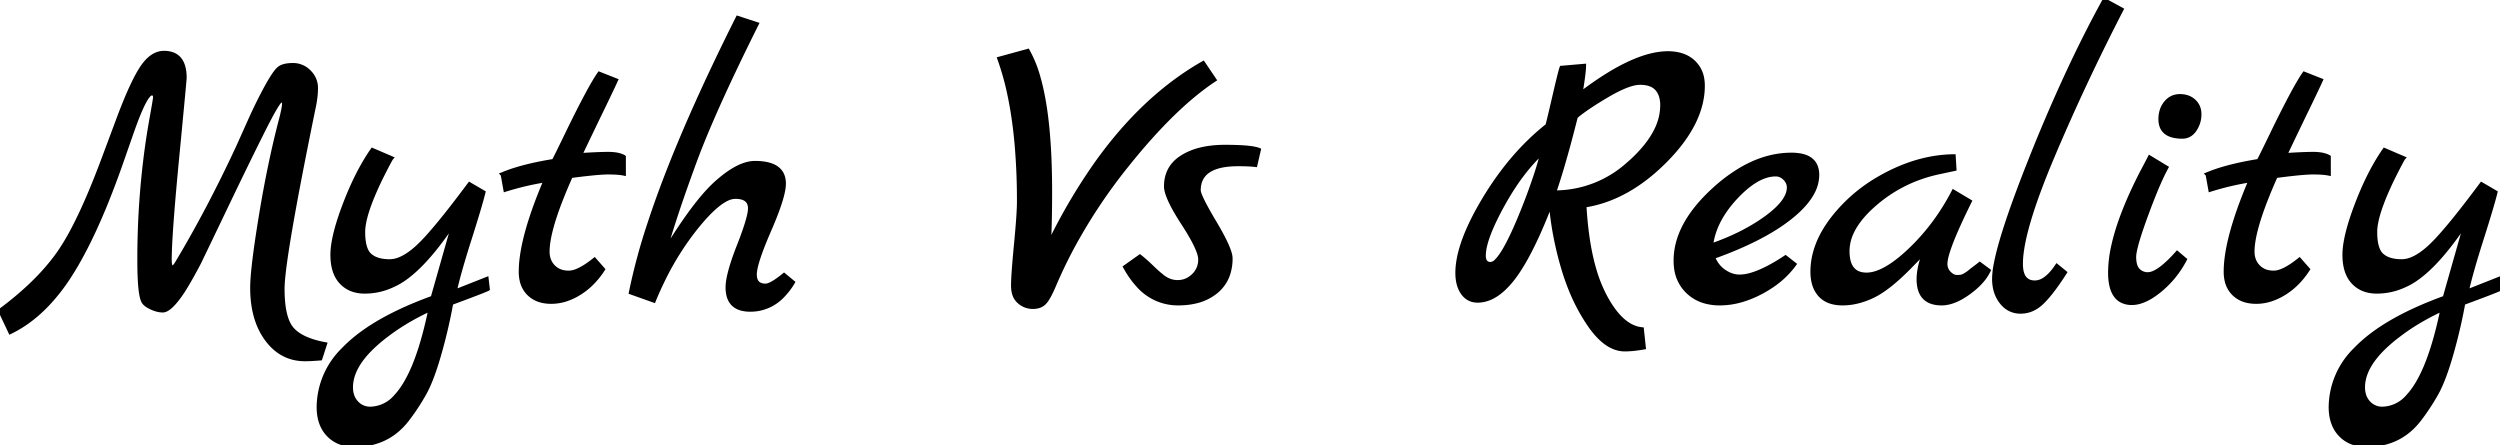 <svg width="635.8" height="113.2" viewBox="0 0 635.8 113.2" xmlns="http://www.w3.org/2000/svg"><g id="svgGroup" stroke-linecap="round" fill-rule="evenodd" font-size="9pt" stroke="#000" stroke-width="0.25mm" fill="#000" style="stroke:#000;stroke-width:0.25mm;fill:#000"><path d="M 82.7 87.5 L 81.5 91.2 Q 79.509 91.353 78.281 91.389 A 23.51 23.51 0 0 1 77.6 91.4 Q 71.6 91.4 67.85 86.35 Q 64.1 81.3 64.1 73.2 Q 64.1 69.179 65.615 59.267 A 400.649 400.649 0 0 1 66.35 54.65 Q 68.6 41 71.6 29.7 Q 72.114 27.558 72.188 26.664 A 3.259 3.259 0 0 0 72.2 26.4 A 1.33 1.33 0 0 0 72.169 26.098 Q 72.073 25.686 71.678 25.615 A 1.002 1.002 0 0 0 71.5 25.6 A 0.631 0.631 0 0 0 71.14 25.851 Q 70.311 26.751 68.162 30.875 A 175.099 175.099 0 0 0 67.05 33.05 A 755.637 755.637 0 0 0 64.034 39.116 Q 61.35 44.569 58.1 51.35 A 34878.622 34878.622 0 0 1 56.306 55.092 Q 53.409 61.136 52.472 63.083 A 388.438 388.438 0 0 1 52.15 63.75 Q 51.4 65.3 50.95 66.25 A 22.187 22.187 0 0 1 50.679 66.798 Q 50.173 67.793 49.15 69.65 A 100.449 100.449 0 0 1 47.857 71.928 Q 47.209 73.035 46.6 74 A 35.535 35.535 0 0 1 45.412 75.699 Q 42.944 79 41.4 79 Q 40.1 79 38.55 78.3 Q 37 77.6 36.5 76.8 Q 35.414 75.122 35.4 66.432 A 141.67 141.67 0 0 1 35.4 66.2 A 207.917 207.917 0 0 1 37.305 37.636 A 185.085 185.085 0 0 1 38.4 30.7 A 1020.471 1020.471 0 0 0 38.634 29.383 Q 39.4 25.063 39.4 24.8 Q 39.4 23.89 38.738 23.808 A 1.121 1.121 0 0 0 38.6 23.8 A 1.148 1.148 0 0 0 37.84 24.245 Q 36.469 25.69 34.206 31.831 A 127.652 127.652 0 0 0 33.5 33.8 L 30.6 42.1 A 217.338 217.338 0 0 1 26.585 52.631 Q 22.171 63.314 17.686 70.245 A 65.053 65.053 0 0 1 17.65 70.3 A 49.003 49.003 0 0 1 12.235 77.275 Q 8.615 81.115 4.517 83.485 A 29.007 29.007 0 0 1 2.6 84.5 L 0 79 Q 8.26 72.869 13.293 66.52 A 46.487 46.487 0 0 0 14.95 64.3 A 53.112 53.112 0 0 0 17.978 59.354 Q 21.014 53.802 24.338 45.465 A 241.091 241.091 0 0 0 26.4 40.1 L 29.8 31 Q 32.564 23.497 34.767 19.393 A 29.048 29.048 0 0 1 35.9 17.45 A 13.356 13.356 0 0 1 37.302 15.607 Q 39.338 13.4 41.7 13.4 A 6.213 6.213 0 0 1 43.988 13.788 Q 47 14.975 47 19.8 A 9.165 9.165 0 0 1 46.97 20.226 Q 46.763 22.769 45.1 40.05 A 1031.899 1031.899 0 0 0 44.36 48.047 Q 43.2 61.178 43.2 66.1 Q 43.2 67.503 43.565 67.873 A 0.423 0.423 0 0 0 43.8 68 Q 44.293 68 44.883 67.028 A 6.223 6.223 0 0 0 44.9 67 Q 53 53.5 60.4 37.6 A 3462.397 3462.397 0 0 0 60.931 36.419 Q 61.753 34.591 63.16 31.457 A 28745.868 28745.868 0 0 0 63.5 30.7 A 138.309 138.309 0 0 1 65.671 26.083 A 100.557 100.557 0 0 1 67.8 22 A 53.628 53.628 0 0 1 68.671 20.479 Q 70.141 18.014 71 17.35 A 3.355 3.355 0 0 1 71.957 16.849 Q 72.861 16.535 74.199 16.503 A 12.864 12.864 0 0 1 74.5 16.5 A 5.66 5.66 0 0 1 78.595 18.196 A 7.165 7.165 0 0 1 78.65 18.25 A 5.95 5.95 0 0 1 80.015 20.293 A 5.728 5.728 0 0 1 80.4 22.4 A 19.915 19.915 0 0 1 80.266 24.634 Q 80.094 26.156 79.7 27.9 A 1593.566 1593.566 0 0 0 77.049 41.11 Q 71.9 67.397 71.9 73.45 Q 71.9 79.294 73.377 82.246 A 6.641 6.641 0 0 0 74.3 83.65 A 8.771 8.771 0 0 0 76.599 85.476 Q 78.944 86.811 82.7 87.5 Z M 115.7 74.1 L 123.8 70.9 L 124.1 73.5 A 1.602 1.602 0 0 1 123.867 73.622 Q 122.588 74.213 114.8 77.1 Q 113.6 83.7 111.75 90.15 A 85.345 85.345 0 0 1 110.623 93.793 Q 109.517 97.082 108.412 99.265 A 21.655 21.655 0 0 1 108.05 99.95 A 54.091 54.091 0 0 1 104.615 105.361 A 61.05 61.05 0 0 1 103.7 106.6 Q 98.7 113.2 90.2 113.2 A 11 11 0 0 1 87.289 112.834 A 8.133 8.133 0 0 1 83.5 110.6 Q 81 108 81 103.5 A 20.739 20.739 0 0 1 87.319 88.831 Q 93.564 82.314 105.982 77.244 A 107.101 107.101 0 0 1 110 75.7 L 115.4 56.7 A 93.688 93.688 0 0 1 111.206 62.531 Q 106.835 68.105 102.95 70.849 A 17.25 17.25 0 0 1 99.9 72.6 Q 96.5 74.2 92.75 74.2 A 9.475 9.475 0 0 1 90.05 73.834 A 7.278 7.278 0 0 1 86.75 71.8 Q 84.86 69.784 84.558 66.217 A 16.773 16.773 0 0 1 84.5 64.8 A 18.967 18.967 0 0 1 84.778 61.747 Q 85.435 57.751 87.65 51.95 Q 90.468 44.57 93.886 39.311 A 45.542 45.542 0 0 1 94.7 38.1 L 99.6 40.2 A 1.022 1.022 0 0 0 99.491 40.348 Q 99.06 41.014 97.393 44.318 A 388.622 388.622 0 0 0 96.8 45.5 Q 92.4 54.6 92.4 59 A 17.798 17.798 0 0 0 92.5 60.961 Q 92.812 63.763 94.1 64.9 A 5.422 5.422 0 0 0 96.007 65.964 Q 96.823 66.235 97.819 66.337 A 12.513 12.513 0 0 0 99.1 66.4 A 6.826 6.826 0 0 0 101.666 65.856 Q 103.713 65.026 106.033 62.93 A 27.307 27.307 0 0 0 106.55 62.45 A 44.202 44.202 0 0 0 108.889 60.014 Q 112.677 55.799 118.808 47.594 A 423.143 423.143 0 0 0 119.4 46.8 L 123 48.9 Q 122.2 52.2 119.45 60.85 Q 116.7 69.5 115.7 74.1 Z M 627.4 74.1 L 635.5 70.9 L 635.8 73.5 A 1.602 1.602 0 0 1 635.567 73.622 Q 634.288 74.213 626.5 77.1 Q 625.3 83.7 623.45 90.15 A 85.345 85.345 0 0 1 622.323 93.793 Q 621.217 97.082 620.112 99.265 A 21.655 21.655 0 0 1 619.75 99.95 A 54.091 54.091 0 0 1 616.315 105.361 A 61.05 61.05 0 0 1 615.4 106.6 Q 610.4 113.2 601.9 113.2 A 11 11 0 0 1 598.989 112.834 A 8.133 8.133 0 0 1 595.2 110.6 Q 592.7 108 592.7 103.5 A 20.739 20.739 0 0 1 599.019 88.831 Q 605.264 82.314 617.682 77.244 A 107.101 107.101 0 0 1 621.7 75.7 L 627.1 56.7 A 93.688 93.688 0 0 1 622.906 62.531 Q 618.535 68.105 614.65 70.849 A 17.25 17.25 0 0 1 611.6 72.6 Q 608.2 74.2 604.45 74.2 A 9.475 9.475 0 0 1 601.75 73.834 A 7.278 7.278 0 0 1 598.45 71.8 Q 596.56 69.784 596.258 66.217 A 16.773 16.773 0 0 1 596.2 64.8 A 18.967 18.967 0 0 1 596.478 61.747 Q 597.135 57.751 599.35 51.95 Q 602.168 44.57 605.586 39.311 A 45.542 45.542 0 0 1 606.4 38.1 L 611.3 40.2 A 1.022 1.022 0 0 0 611.191 40.348 Q 610.76 41.014 609.093 44.318 A 388.622 388.622 0 0 0 608.5 45.5 Q 604.1 54.6 604.1 59 A 17.798 17.798 0 0 0 604.2 60.961 Q 604.512 63.763 605.8 64.9 A 5.422 5.422 0 0 0 607.707 65.964 Q 608.523 66.235 609.519 66.337 A 12.513 12.513 0 0 0 610.8 66.4 A 6.826 6.826 0 0 0 613.366 65.856 Q 615.413 65.026 617.733 62.93 A 27.307 27.307 0 0 0 618.25 62.45 A 44.202 44.202 0 0 0 620.589 60.014 Q 624.377 55.799 630.508 47.594 A 423.143 423.143 0 0 0 631.1 46.8 L 634.7 48.9 Q 633.9 52.2 631.15 60.85 Q 628.4 69.5 627.4 74.1 Z M 199.4 69.9 L 201.7 71.8 A 18.116 18.116 0 0 1 198.986 75.339 A 11.222 11.222 0 0 1 190.8 78.8 A 8.535 8.535 0 0 1 188.54 78.527 Q 185.954 77.816 185.257 75.248 A 8.212 8.212 0 0 1 185 73.1 Q 185 69.8 187.85 62.55 A 116.643 116.643 0 0 0 188.819 60.005 Q 190.305 55.948 190.617 53.93 A 6.2 6.2 0 0 0 190.7 53 A 3.196 3.196 0 0 0 190.456 51.702 Q 189.75 50.1 187 50.1 A 5.094 5.094 0 0 0 184.778 50.694 Q 181.874 52.121 177.829 56.972 A 65.942 65.942 0 0 0 176.95 58.05 A 71.313 71.313 0 0 0 168.881 70.795 A 84.918 84.918 0 0 0 166.3 76.5 L 160.4 74.4 A 152.813 152.813 0 0 1 165.128 56.852 Q 171.137 38.515 182.84 14.177 A 626.288 626.288 0 0 1 187.6 4.5 L 192.5 6.1 A 663.428 663.428 0 0 0 187.344 16.631 Q 180.2 31.575 176.6 41.4 A 503.689 503.689 0 0 0 174.256 47.906 Q 171.436 55.915 169.655 61.97 A 164.254 164.254 0 0 0 169.1 63.9 Q 176.8 51.2 182.35 46.3 Q 187.9 41.4 192 41.4 Q 199.267 41.4 199.398 46.511 A 7.391 7.391 0 0 1 199.4 46.7 A 10.083 10.083 0 0 1 199.183 48.603 Q 198.57 51.724 196.224 57.279 A 121.038 121.038 0 0 1 195.7 58.5 A 124.467 124.467 0 0 0 194.443 61.487 Q 192.513 66.256 192.108 68.677 A 6.919 6.919 0 0 0 192 69.8 Q 192 72.6 194.7 72.6 Q 196.1 72.6 199.4 69.9 Z M 417.6 83.7 L 418.1 88.4 A 36.951 36.951 0 0 1 415.941 88.724 Q 414.447 88.9 413.2 88.9 Q 408.5 88.9 404.2 82.65 A 46.915 46.915 0 0 1 399.45 73.76 A 58.701 58.701 0 0 1 397.45 68 A 84.538 84.538 0 0 1 395.031 57.233 A 71.612 71.612 0 0 1 394.4 51.8 A 152.226 152.226 0 0 1 391.631 58.547 Q 388.897 64.748 386.337 68.673 A 33.434 33.434 0 0 1 384.95 70.65 A 22.569 22.569 0 0 1 382.568 73.345 Q 379.252 76.5 375.8 76.5 Q 373.505 76.5 372.125 74.718 A 5.754 5.754 0 0 1 372 74.55 Q 370.771 72.838 370.621 70.163 A 13.623 13.623 0 0 1 370.6 69.4 Q 370.6 62.699 376.217 52.718 A 86.122 86.122 0 0 1 377.45 50.6 Q 384.3 39.2 393.5 31.9 A 5.013 5.013 0 0 0 393.571 31.655 Q 393.894 30.463 395.25 24.6 Q 396.8 17.9 397.1 17.2 L 402.9 16.7 Q 402.9 18.089 402.299 21.947 A 175.954 175.954 0 0 1 402 23.8 A 86.886 86.886 0 0 1 408.45 19.294 Q 417.675 13.5 424.2 13.5 A 12.072 12.072 0 0 1 426.927 13.791 Q 429.04 14.28 430.53 15.595 A 7.685 7.685 0 0 1 430.7 15.75 A 7.456 7.456 0 0 1 432.985 20.212 A 10.586 10.586 0 0 1 433.1 21.8 Q 433.1 31.3 423.5 40.95 Q 413.9 50.6 403 52.3 A 90.941 90.941 0 0 0 403.837 60.747 Q 404.472 64.988 405.503 68.507 A 36.233 36.233 0 0 0 408.05 75 Q 411.623 81.894 415.938 83.345 A 7.367 7.367 0 0 0 417.6 83.7 Z M 306 16 L 308.9 20.3 Q 298.6 27.1 286.7 41.95 A 137.626 137.626 0 0 0 273.057 62.334 A 118.509 118.509 0 0 0 268.1 72.6 Q 266.7 75.9 265.65 77 A 3.398 3.398 0 0 1 264.036 77.932 Q 263.49 78.079 262.838 78.097 A 6.684 6.684 0 0 1 262.65 78.1 A 5.176 5.176 0 0 1 259.199 76.792 A 6.555 6.555 0 0 1 259.15 76.75 A 4.257 4.257 0 0 1 257.876 74.722 Q 257.669 74.038 257.617 73.215 A 9.006 9.006 0 0 1 257.6 72.65 A 35.761 35.761 0 0 1 257.641 71.086 Q 257.744 68.787 258.105 64.77 A 382.039 382.039 0 0 1 258.35 62.15 Q 259.1 54.4 259.1 51.2 A 165.438 165.438 0 0 0 258.523 36.912 Q 257.927 30.058 256.716 24.274 A 69.127 69.127 0 0 0 254.1 14.9 L 261.4 12.9 A 30.287 30.287 0 0 1 264.123 19.614 Q 267.1 29.955 267.1 48.6 A 402.278 402.278 0 0 1 267.081 52.588 Q 267.036 57.144 266.881 60.462 A 115.201 115.201 0 0 1 266.8 62 A 144.425 144.425 0 0 1 278.651 41.766 Q 290.775 24.663 306 16 Z M 503.5 67.1 L 505.8 68.8 A 11.552 11.552 0 0 1 504.125 71.368 Q 503.229 72.427 502.012 73.445 A 23.692 23.692 0 0 1 500.65 74.5 A 19.014 19.014 0 0 1 498.37 75.924 Q 495.931 77.2 493.8 77.2 Q 489.094 77.2 488.142 73.256 A 9.634 9.634 0 0 1 487.9 71 A 14.085 14.085 0 0 1 488.129 68.567 Q 488.486 66.538 489.4 64.1 L 485.7 67.9 Q 480.735 72.957 476.996 74.97 A 15.896 15.896 0 0 1 476.35 75.3 A 19.914 19.914 0 0 1 472.256 76.768 A 16.012 16.012 0 0 1 468.6 77.2 Q 464.8 77.2 462.85 75.05 A 7.138 7.138 0 0 1 461.273 72.109 Q 460.9 70.763 460.9 69.1 Q 460.9 62.1 466.3 55.25 A 40.456 40.456 0 0 1 478.031 45.224 A 47.555 47.555 0 0 1 480.1 44.1 Q 488.5 39.8 496.9 39.7 L 497.1 43 L 492.9 43.9 Q 483.8 45.9 476.85 51.9 Q 472.78 55.414 471.093 58.91 A 11.287 11.287 0 0 0 469.9 63.85 A 10.83 10.83 0 0 0 470.098 66.022 Q 470.875 69.8 474.7 69.8 Q 478.472 69.8 483.719 65.374 A 45.684 45.684 0 0 0 485.8 63.5 Q 492.4 57.2 496.8 48.7 L 501 51.2 A 204.847 204.847 0 0 0 498.893 55.568 Q 495.863 62.059 495.076 65.259 A 8.047 8.047 0 0 0 494.8 67.1 A 3.397 3.397 0 0 0 495.045 68.406 A 3.184 3.184 0 0 0 495.75 69.45 A 4.283 4.283 0 0 0 496.329 69.941 Q 496.989 70.4 497.65 70.4 A 14.274 14.274 0 0 0 498.035 70.395 Q 498.581 70.38 498.83 70.32 A 0.879 0.879 0 0 0 498.9 70.3 A 4.556 4.556 0 0 0 499.462 70.069 A 5.003 5.003 0 0 0 499.5 70.05 Q 499.793 69.903 500.23 69.613 A 13.889 13.889 0 0 0 500.25 69.6 Q 500.7 69.3 501.05 69 Q 501.387 68.711 502.141 68.144 A 64.698 64.698 0 0 1 502.2 68.1 Q 503 67.5 503.5 67.1 Z M 151.2 66 L 153.4 68.5 A 20.607 20.607 0 0 1 150.061 72.532 A 17.755 17.755 0 0 1 147.35 74.6 A 15.489 15.489 0 0 1 144.011 76.179 A 12.194 12.194 0 0 1 140.2 76.8 A 10.219 10.219 0 0 1 137.806 76.535 A 6.962 6.962 0 0 1 134.5 74.75 A 6.761 6.761 0 0 1 132.626 71.296 A 10.085 10.085 0 0 1 132.4 69.1 Q 132.4 62.015 136.882 50.377 A 138.872 138.872 0 0 1 138.7 45.9 Q 133.6 46.7 128.5 48.3 L 127.8 44.4 L 127.7 44.3 A 39.079 39.079 0 0 1 131.79 42.866 Q 133.975 42.223 136.553 41.681 A 90.241 90.241 0 0 1 140.8 40.9 A 44.321 44.321 0 0 0 141.17 40.186 Q 142.049 38.461 144.048 34.328 A 1129.95 1129.95 0 0 0 144.4 33.6 Q 150 22.1 152.4 18.7 L 156.7 20.4 Q 155.779 22.426 153.586 26.954 A 999.706 999.706 0 0 1 153.2 27.75 A 1568.814 1568.814 0 0 0 150.724 32.875 Q 149.247 35.947 147.6 39.4 Q 151.309 39.153 153.727 39.109 A 54.279 54.279 0 0 1 154.7 39.1 A 13.624 13.624 0 0 1 156.173 39.174 Q 157.72 39.343 158.692 39.895 A 4.128 4.128 0 0 1 158.7 39.9 L 158.7 44.2 Q 157.3 43.9 154.65 43.9 A 26.356 26.356 0 0 0 153.094 43.955 Q 150.453 44.114 145.663 44.739 A 262.226 262.226 0 0 0 145.2 44.8 A 134.957 134.957 0 0 0 142.688 50.771 Q 139.3 59.453 139.3 64 A 5.98 5.98 0 0 0 139.578 65.859 A 4.975 4.975 0 0 0 140.75 67.8 A 4.824 4.824 0 0 0 143.486 69.206 A 6.914 6.914 0 0 0 144.65 69.3 A 5.098 5.098 0 0 0 146.25 69.009 Q 147.752 68.509 149.684 67.147 A 29.849 29.849 0 0 0 151.2 66 Z M 584.8 66 L 587 68.5 A 20.607 20.607 0 0 1 583.661 72.532 A 17.755 17.755 0 0 1 580.95 74.6 A 15.489 15.489 0 0 1 577.611 76.179 A 12.194 12.194 0 0 1 573.8 76.8 A 10.219 10.219 0 0 1 571.406 76.535 A 6.962 6.962 0 0 1 568.1 74.75 A 6.761 6.761 0 0 1 566.226 71.296 A 10.085 10.085 0 0 1 566 69.1 Q 566 62.015 570.482 50.377 A 138.872 138.872 0 0 1 572.3 45.9 Q 567.2 46.7 562.1 48.3 L 561.4 44.4 L 561.3 44.3 A 39.079 39.079 0 0 1 565.39 42.866 Q 567.575 42.223 570.153 41.681 A 90.241 90.241 0 0 1 574.4 40.9 A 44.321 44.321 0 0 0 574.77 40.186 Q 575.649 38.461 577.648 34.328 A 1129.95 1129.95 0 0 0 578 33.6 Q 583.6 22.1 586 18.7 L 590.3 20.4 Q 589.379 22.426 587.186 26.954 A 999.706 999.706 0 0 1 586.8 27.75 A 1568.814 1568.814 0 0 0 584.324 32.875 Q 582.847 35.947 581.2 39.4 Q 584.909 39.153 587.327 39.109 A 54.279 54.279 0 0 1 588.3 39.1 A 13.624 13.624 0 0 1 589.773 39.174 Q 591.32 39.343 592.292 39.895 A 4.128 4.128 0 0 1 592.3 39.9 L 592.3 44.2 Q 590.9 43.9 588.25 43.9 A 26.356 26.356 0 0 0 586.694 43.955 Q 584.053 44.114 579.263 44.739 A 262.226 262.226 0 0 0 578.8 44.8 A 134.957 134.957 0 0 0 576.288 50.771 Q 572.9 59.453 572.9 64 A 5.98 5.98 0 0 0 573.178 65.859 A 4.975 4.975 0 0 0 574.35 67.8 A 4.824 4.824 0 0 0 577.086 69.206 A 6.914 6.914 0 0 0 578.25 69.3 A 5.098 5.098 0 0 0 579.85 69.009 Q 581.352 68.509 583.284 67.147 A 29.849 29.849 0 0 0 584.8 66 Z M 523.1 67.6 L 525.2 69.3 A 81.163 81.163 0 0 1 523.363 72.048 Q 521.529 74.665 520.02 76.271 A 18.333 18.333 0 0 1 519.35 76.95 A 9.072 9.072 0 0 1 517.227 78.493 A 7.175 7.175 0 0 1 513.9 79.3 A 5.902 5.902 0 0 1 509.429 77.396 A 7.49 7.49 0 0 1 509 76.9 A 8.67 8.67 0 0 1 507.267 72.932 A 11.851 11.851 0 0 1 507.1 70.9 A 21.142 21.142 0 0 1 507.54 67.065 Q 508.739 60.789 513.205 48.779 A 387.597 387.597 0 0 1 516.3 40.75 A 424.622 424.622 0 0 1 525.477 19.306 Q 530.199 9.1 535.046 0.28 A 260.316 260.316 0 0 1 535.2 0 L 539.6 2.4 Q 529.8 21.4 521.9 40.15 A 204.876 204.876 0 0 0 518.537 48.613 Q 514 60.886 514 67.1 Q 514 71.8 517.5 71.8 A 4.317 4.317 0 0 0 519.731 71.133 Q 521.149 70.286 522.567 68.361 A 19.795 19.795 0 0 0 523.1 67.6 Z M 320.2 38.1 L 319.3 42 Q 318.158 41.866 316.564 41.822 A 60.357 60.357 0 0 0 314.9 41.8 Q 304.9 41.8 304.9 48.4 Q 304.9 49.717 308.484 55.813 A 161.987 161.987 0 0 0 308.95 56.6 A 85.443 85.443 0 0 1 310.326 58.992 Q 312.404 62.752 312.867 64.719 A 4.364 4.364 0 0 1 313 65.7 A 12.813 12.813 0 0 1 312.497 69.384 A 9.714 9.714 0 0 1 309.35 74.15 A 12.548 12.548 0 0 1 304.321 76.655 Q 302.447 77.132 300.238 77.191 A 23.638 23.638 0 0 1 299.6 77.2 A 13.481 13.481 0 0 1 289.277 72.448 Q 287.554 70.552 286.1 67.9 L 289.9 65.2 Q 291.255 66.265 292.797 67.751 A 53.321 53.321 0 0 1 292.9 67.85 Q 294.106 69.019 294.858 69.647 A 10.802 10.802 0 0 0 295.3 70 A 6.983 6.983 0 0 0 297.102 71.191 A 5.81 5.81 0 0 0 299.5 71.7 Q 301.8 71.7 303.5 70.05 A 5.46 5.46 0 0 0 305.198 66.102 A 6.955 6.955 0 0 0 305.2 65.95 Q 305.2 63.5 300.85 56.8 Q 296.932 50.765 296.543 47.976 A 4.181 4.181 0 0 1 296.5 47.4 Q 296.5 42.845 300.086 40.278 A 11.005 11.005 0 0 1 300.65 39.9 A 15.699 15.699 0 0 1 305.07 38.045 Q 307.938 37.3 311.55 37.3 A 88.977 88.977 0 0 1 314.271 37.338 Q 317.967 37.452 319.616 37.903 A 4.743 4.743 0 0 1 320.2 38.1 Z M 454.1 65.4 L 456.4 67.2 A 22.525 22.525 0 0 1 451.05 72.427 A 28.655 28.655 0 0 1 447.9 74.35 A 26.403 26.403 0 0 1 442.986 76.372 A 19.863 19.863 0 0 1 437.4 77.2 A 14.071 14.071 0 0 1 433.788 76.76 A 10.253 10.253 0 0 1 429.2 74.2 A 10.03 10.03 0 0 1 426.209 68.071 A 13.951 13.951 0 0 1 426.1 66.3 Q 426.1 57.1 435.85 48.2 A 41.631 41.631 0 0 1 442.429 43.225 Q 448.959 39.3 455.6 39.3 A 12.291 12.291 0 0 1 458.009 39.515 Q 461.779 40.272 462.158 43.701 A 7.282 7.282 0 0 1 462.2 44.5 A 9.575 9.575 0 0 1 460.963 49.074 Q 459.347 52.073 455.622 55.102 A 36.171 36.171 0 0 1 455.25 55.4 Q 448.3 60.9 435.7 65.4 A 7.998 7.998 0 0 0 437.121 67.779 A 7.31 7.31 0 0 0 438.5 69 A 7.846 7.846 0 0 0 440.296 69.93 A 6.232 6.232 0 0 0 442.4 70.3 A 10.611 10.611 0 0 0 445.226 69.868 Q 447.965 69.105 451.557 66.993 A 56.342 56.342 0 0 0 454.1 65.4 Z M 553.7 64.3 L 555.7 66 Q 553.3 70.6 549.35 73.85 A 20.629 20.629 0 0 1 547.187 75.421 Q 544.547 77.07 542.281 77.099 A 6.33 6.33 0 0 1 542.2 77.1 A 5.601 5.601 0 0 1 539.524 76.5 Q 536.6 74.937 536.6 69.3 A 31.542 31.542 0 0 1 537.381 62.661 Q 539.1 54.725 544.6 44 Q 546.138 41.096 546.581 40.234 A 24.08 24.08 0 0 0 546.7 40 L 551 42.6 A 40.031 40.031 0 0 0 549.891 44.781 Q 548.138 48.475 545.85 54.7 Q 543.372 61.444 542.907 64.26 A 6.901 6.901 0 0 0 542.8 65.35 Q 542.8 67.539 543.668 68.556 A 2.458 2.458 0 0 0 543.8 68.7 A 3.27 3.27 0 0 0 546.156 69.7 A 3.89 3.89 0 0 0 546.2 69.7 A 4.019 4.019 0 0 0 547.834 69.296 Q 549.983 68.327 553.036 65.032 A 47.744 47.744 0 0 0 553.7 64.3 Z M 395.3 48.9 A 27.876 27.876 0 0 0 413.905 41.843 A 35.412 35.412 0 0 0 414.3 41.5 A 35.99 35.99 0 0 0 418.337 37.374 Q 420.246 35.05 421.319 32.735 A 14.004 14.004 0 0 0 422.7 26.8 A 8.716 8.716 0 0 0 422.555 25.157 Q 422.369 24.189 421.945 23.432 A 4.6 4.6 0 0 0 421.35 22.6 Q 420 21.1 417.1 21.1 A 7.605 7.605 0 0 0 415.263 21.357 Q 413.489 21.804 411.095 23.026 A 44.488 44.488 0 0 0 408.7 24.35 A 114.049 114.049 0 0 0 406.144 25.903 Q 402.6 28.125 400.8 29.7 A 425.715 425.715 0 0 1 399.294 35.512 Q 397.1 43.725 395.3 48.9 Z M 109.4 78.7 A 62.456 62.456 0 0 0 102.448 82.426 A 51.046 51.046 0 0 0 98.3 85.3 A 38.755 38.755 0 0 0 94.376 88.662 Q 90.318 92.685 89.504 96.564 A 9.41 9.41 0 0 0 89.3 98.5 A 6.721 6.721 0 0 0 89.514 100.238 A 5.01 5.01 0 0 0 90.7 102.4 A 4.564 4.564 0 0 0 94.005 103.897 A 5.746 5.746 0 0 0 94.2 103.9 A 8.709 8.709 0 0 0 100.638 100.785 Q 105.519 95.583 108.745 81.693 A 124.083 124.083 0 0 0 109.4 78.7 Z M 621.1 78.7 A 62.456 62.456 0 0 0 614.148 82.426 A 51.046 51.046 0 0 0 610 85.3 A 38.755 38.755 0 0 0 606.076 88.662 Q 602.018 92.685 601.204 96.564 A 9.41 9.41 0 0 0 601 98.5 A 6.721 6.721 0 0 0 601.214 100.238 A 5.01 5.01 0 0 0 602.4 102.4 A 4.564 4.564 0 0 0 605.705 103.897 A 5.746 5.746 0 0 0 605.9 103.9 A 8.709 8.709 0 0 0 612.338 100.785 Q 617.219 95.583 620.445 81.693 A 124.083 124.083 0 0 0 621.1 78.7 Z M 391.796 40.401 A 46.976 46.976 0 0 0 392.2 38.8 Q 387.248 43.392 382.985 50.74 A 75.891 75.891 0 0 0 382.05 52.4 Q 378.649 58.617 377.736 62.48 A 11.1 11.1 0 0 0 377.4 65 Q 377.4 67.1 379.1 67.1 A 2.265 2.265 0 0 0 380.568 66.303 Q 383.125 63.802 387.27 53.452 A 199.837 199.837 0 0 0 388.5 50.3 Q 390.725 44.366 391.796 40.401 Z M 435.2 62.4 Q 443.3 59.6 449.1 55.4 Q 453.33 52.337 454.475 49.646 A 4.952 4.952 0 0 0 454.9 47.7 A 3.105 3.105 0 0 0 454.079 45.59 A 4.147 4.147 0 0 0 453.9 45.4 A 3.56 3.56 0 0 0 452.95 44.708 A 3.03 3.03 0 0 0 451.6 44.4 Q 446.9 44.4 441.45 50.25 A 28.277 28.277 0 0 0 437.93 54.842 Q 435.971 58.075 435.35 61.437 A 17.341 17.341 0 0 0 435.2 62.4 Z M 552.956 34.614 A 10.231 10.231 0 0 0 555 34.8 A 3.541 3.541 0 0 0 557.234 34.061 A 4.445 4.445 0 0 0 558.2 33 Q 559.4 31.2 559.4 29.1 A 5.916 5.916 0 0 0 559.382 28.634 A 4.319 4.319 0 0 0 558 25.7 A 4.679 4.679 0 0 0 556.055 24.615 A 6.088 6.088 0 0 0 554.4 24.4 Q 552.2 24.4 550.8 26.1 A 5.916 5.916 0 0 0 549.678 28.232 A 7.378 7.378 0 0 0 549.4 30.3 A 6.292 6.292 0 0 0 549.45 31.112 Q 549.823 33.972 552.956 34.614 Z" vector-effect="non-scaling-stroke"/></g></svg>